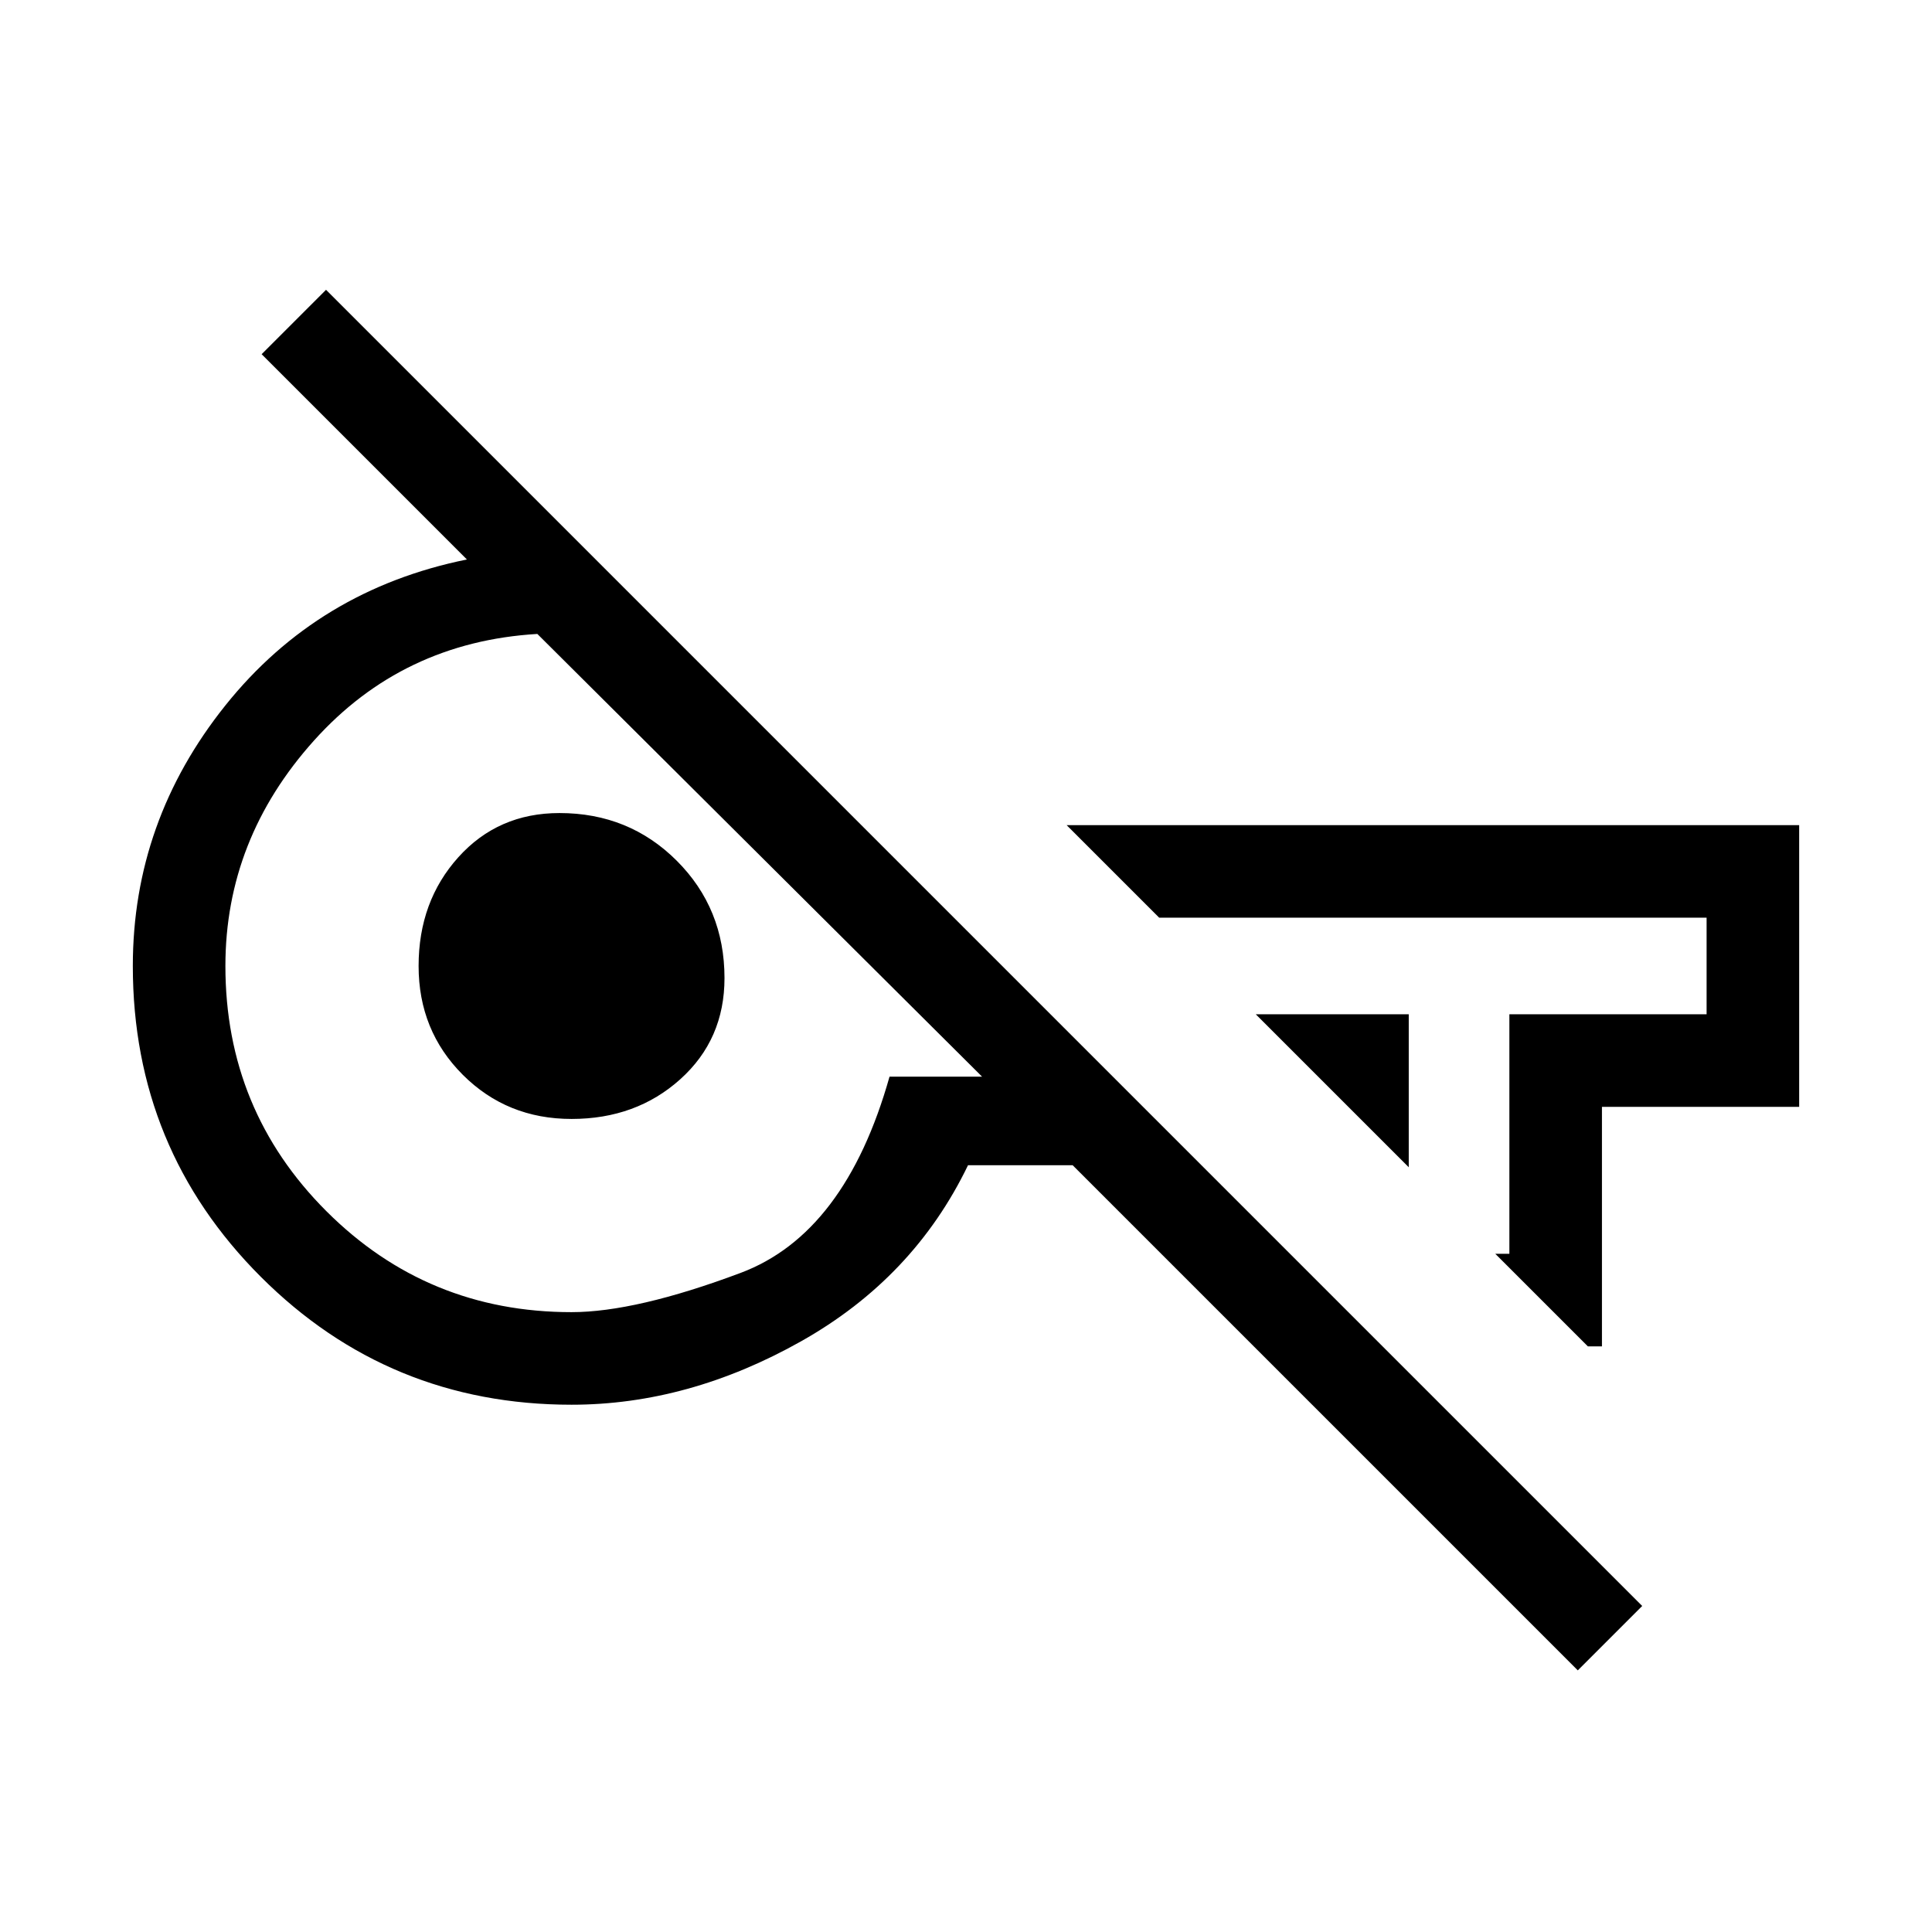 <svg xmlns="http://www.w3.org/2000/svg" height="20" viewBox="0 -960 960 960" width="20"><path d="M784-130 533-381h-52q-27 56-82.97 87.5Q342.07-262 284-262q-90.83 0-154.42-63.58Q66-389.17 66-480q0-72 46-129.5T232-682L130-784l32-32 654 654-32 32Zm-84-250-76-76h76v76Zm89 89-46-46h7v-119h98v-48H576l-46-46h364v140h-98v119h-7Zm-505-17q32 0 84-19.5t74-97.5h46L267-645q-67 4-111 53t-44 112q0 71.65 50.18 121.83Q212.35-308 284-308Zm0-96q-32.1 0-54.05-21.95Q208-447.9 208-480q0-32.1 19.75-54.05Q247.5-556 278-556q34.58 0 58.29 23.71T360-474q0 30.5-21.95 50.25T284-404Zm307-79Zm-286 0Z"/></svg>